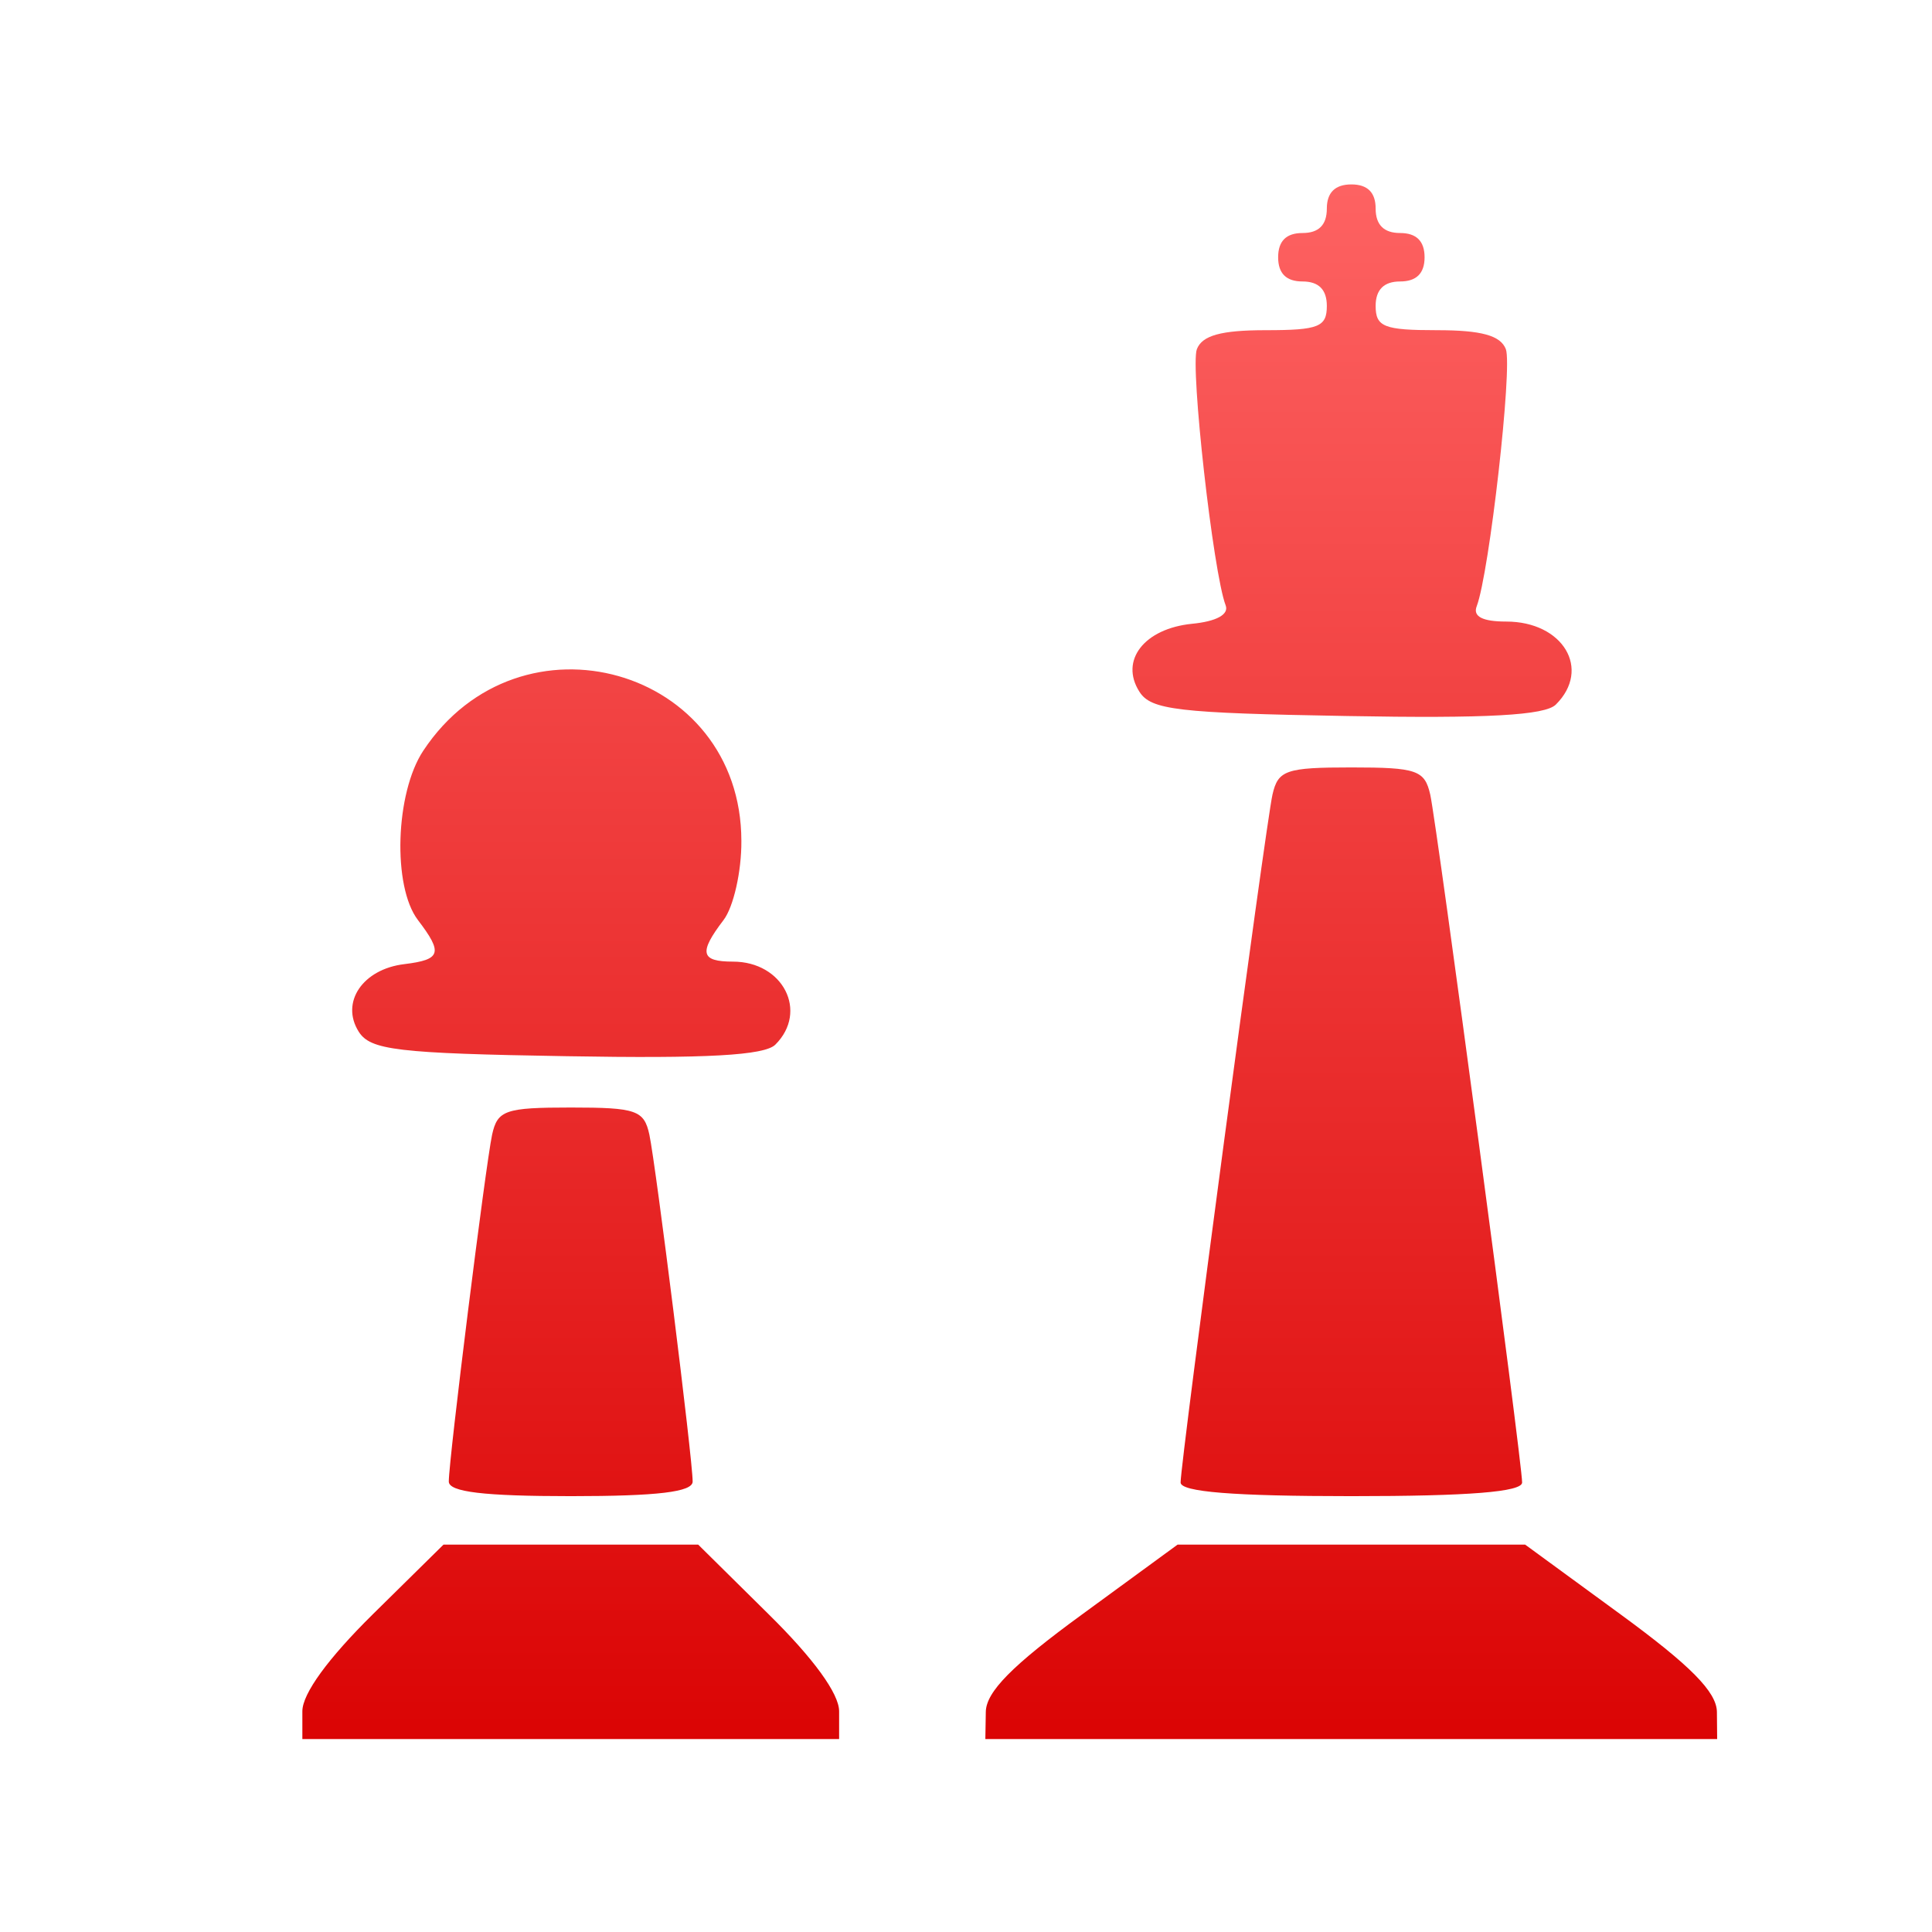 <svg xmlns="http://www.w3.org/2000/svg" xmlns:xlink="http://www.w3.org/1999/xlink" width="64" height="64" viewBox="0 0 64 64" version="1.1">
<defs> <linearGradient id="linear0" gradientUnits="userSpaceOnUse" x1="0" y1="0" x2="0" y2="1" gradientTransform="matrix(55.992,0,0,56,4.004,4)"> <stop offset="0" style="stop-color:#ff6666;stop-opacity:1;"/> <stop offset="1" style="stop-color:#d90000;stop-opacity:1;"/> </linearGradient> </defs>
<g id="surface1">
<path style=" stroke:none;fill-rule:nonzero;fill:url(#linear0);fill-opacity:1;" d="M 56.875 56.707 C 56.863 56.043 55.992 55.168 53.691 53.484 L 50.523 51.168 L 39.008 51.168 L 35.84 53.484 C 33.531 55.168 32.668 56.043 32.656 56.707 L 32.641 57.609 L 56.883 57.609 L 56.875 56.707 M 27.797 56.688 C 27.797 56.105 26.949 54.938 25.461 53.473 L 23.129 51.168 L 14.691 51.168 L 12.352 53.473 C 10.867 54.938 10.016 56.105 10.016 56.688 L 10.016 57.609 L 27.797 57.609 L 27.797 56.688 M 50.422 49.109 C 50.422 48.422 47.605 27.348 47.379 26.324 C 47.195 25.512 46.934 25.422 44.766 25.422 C 42.598 25.422 42.336 25.512 42.152 26.324 C 41.922 27.348 39.109 48.422 39.109 49.109 C 39.109 49.422 40.863 49.562 44.766 49.562 C 48.66 49.562 50.422 49.422 50.422 49.109 M 22.945 49.078 C 22.945 48.336 21.73 38.625 21.512 37.59 C 21.336 36.777 21.078 36.688 18.91 36.688 C 16.734 36.688 16.48 36.777 16.301 37.59 C 16.082 38.625 14.867 48.336 14.867 49.078 C 14.867 49.422 16.02 49.562 18.91 49.562 C 21.793 49.562 22.945 49.422 22.945 49.078 M 25.684 34.605 C 26.785 33.508 25.941 31.855 24.281 31.855 C 23.207 31.855 23.141 31.562 23.969 30.477 C 24.297 30.047 24.566 28.871 24.559 27.859 C 24.555 22.113 17.219 20.035 14.02 24.871 C 13.094 26.27 12.996 29.363 13.844 30.477 C 14.68 31.574 14.609 31.789 13.395 31.938 C 12.016 32.102 11.27 33.203 11.883 34.176 C 12.27 34.785 13.145 34.895 18.762 34.988 C 23.418 35.07 25.328 34.961 25.684 34.605 M 51.539 23.34 C 52.723 22.164 51.777 20.59 49.895 20.59 C 49.109 20.59 48.785 20.422 48.918 20.082 C 49.336 18.984 50.109 12.164 49.883 11.566 C 49.707 11.113 49.074 10.938 47.605 10.938 C 45.844 10.938 45.57 10.828 45.57 10.133 C 45.57 9.598 45.844 9.324 46.379 9.324 C 46.918 9.324 47.191 9.059 47.191 8.523 C 47.191 7.984 46.918 7.719 46.379 7.719 C 45.844 7.719 45.57 7.449 45.57 6.91 C 45.57 6.379 45.305 6.109 44.766 6.109 C 44.227 6.109 43.953 6.379 43.953 6.91 C 43.953 7.449 43.688 7.719 43.148 7.719 C 42.609 7.719 42.34 7.984 42.34 8.523 C 42.34 9.059 42.609 9.324 43.148 9.324 C 43.688 9.324 43.953 9.598 43.953 10.133 C 43.953 10.828 43.688 10.938 41.926 10.938 C 40.449 10.938 39.824 11.113 39.648 11.566 C 39.422 12.152 40.188 18.98 40.602 20.055 C 40.715 20.355 40.297 20.586 39.484 20.664 C 37.906 20.824 37.086 21.875 37.742 22.91 C 38.125 23.52 39.008 23.621 44.617 23.719 C 49.273 23.805 51.184 23.695 51.539 23.34 "/>
</g>
</svg>
